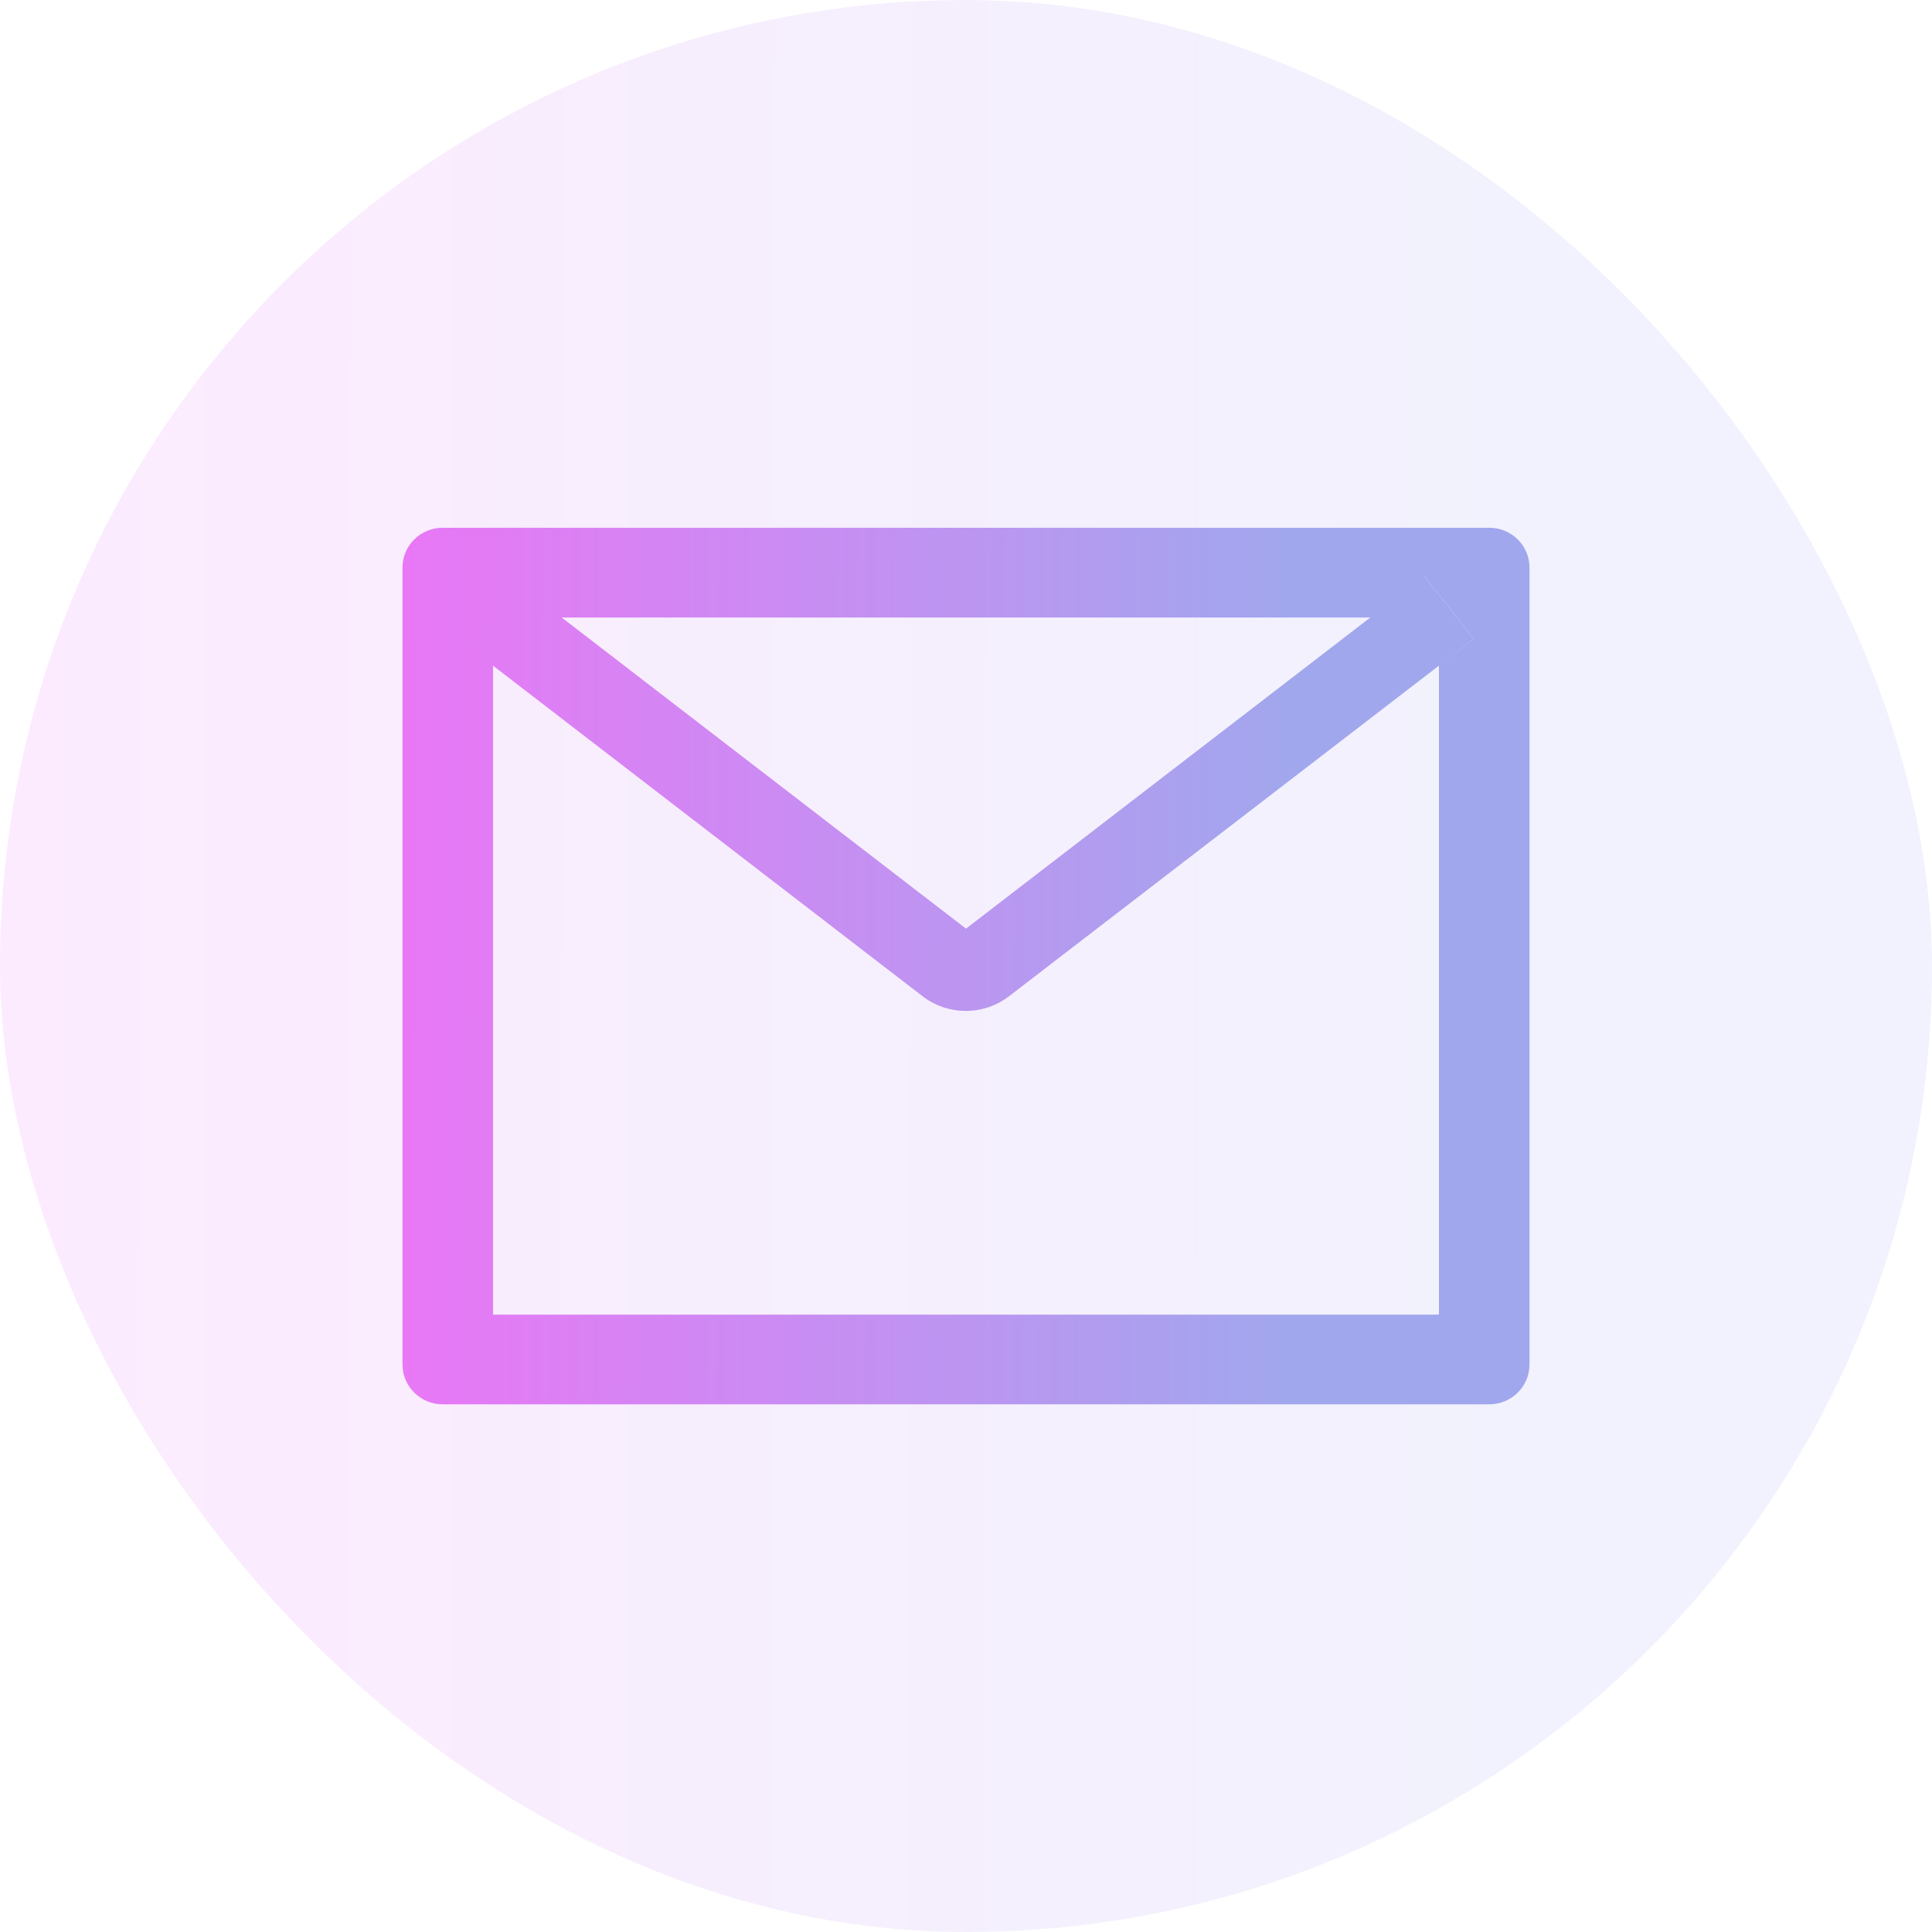 <svg viewBox="0 0 24 24" fill="none" xmlns="http://www.w3.org/2000/svg">
<rect width="24" height="24" rx="12" fill="url(#paint0_linear_2577_6984)" fill-opacity="0.15"/>
<path d="M18.5 6.556H5.5C5.223 6.556 5 6.777 5 7.051V16.95C5 17.223 5.223 17.445 5.5 17.445H18.5C18.777 17.445 19 17.223 19 16.95V7.051C19 6.777 18.777 6.556 18.5 6.556ZM17.875 8.269V16.331H6.125V8.269L5.694 7.937L6.308 7.156L6.977 7.671H17.025L17.694 7.156L18.308 7.937L17.875 8.269ZM17.025 7.669L12 11.536L6.975 7.669L6.306 7.154L5.692 7.935L6.123 8.268L11.461 12.376C11.614 12.494 11.803 12.558 11.998 12.558C12.192 12.558 12.381 12.494 12.534 12.376L17.875 8.269L18.306 7.937L17.692 7.156L17.025 7.669Z" fill="url(#paint1_linear_2577_6984)"/>
<defs>
<linearGradient id="paint0_linear_2577_6984" x1="5.4795e-08" y1="11.916" x2="18.948" y2="11.945" gradientUnits="userSpaceOnUse">
<stop stop-color="#E977F6"/>
<stop offset="1" stop-color="#A1A7ED"/>
</linearGradient>
<linearGradient id="paint1_linear_2577_6984" x1="5" y1="11.962" x2="16.053" y2="11.984" gradientUnits="userSpaceOnUse">
<stop stop-color="#E977F6"/>
<stop offset="1" stop-color="#A1A7ED"/>
</linearGradient>
</defs>
</svg>
